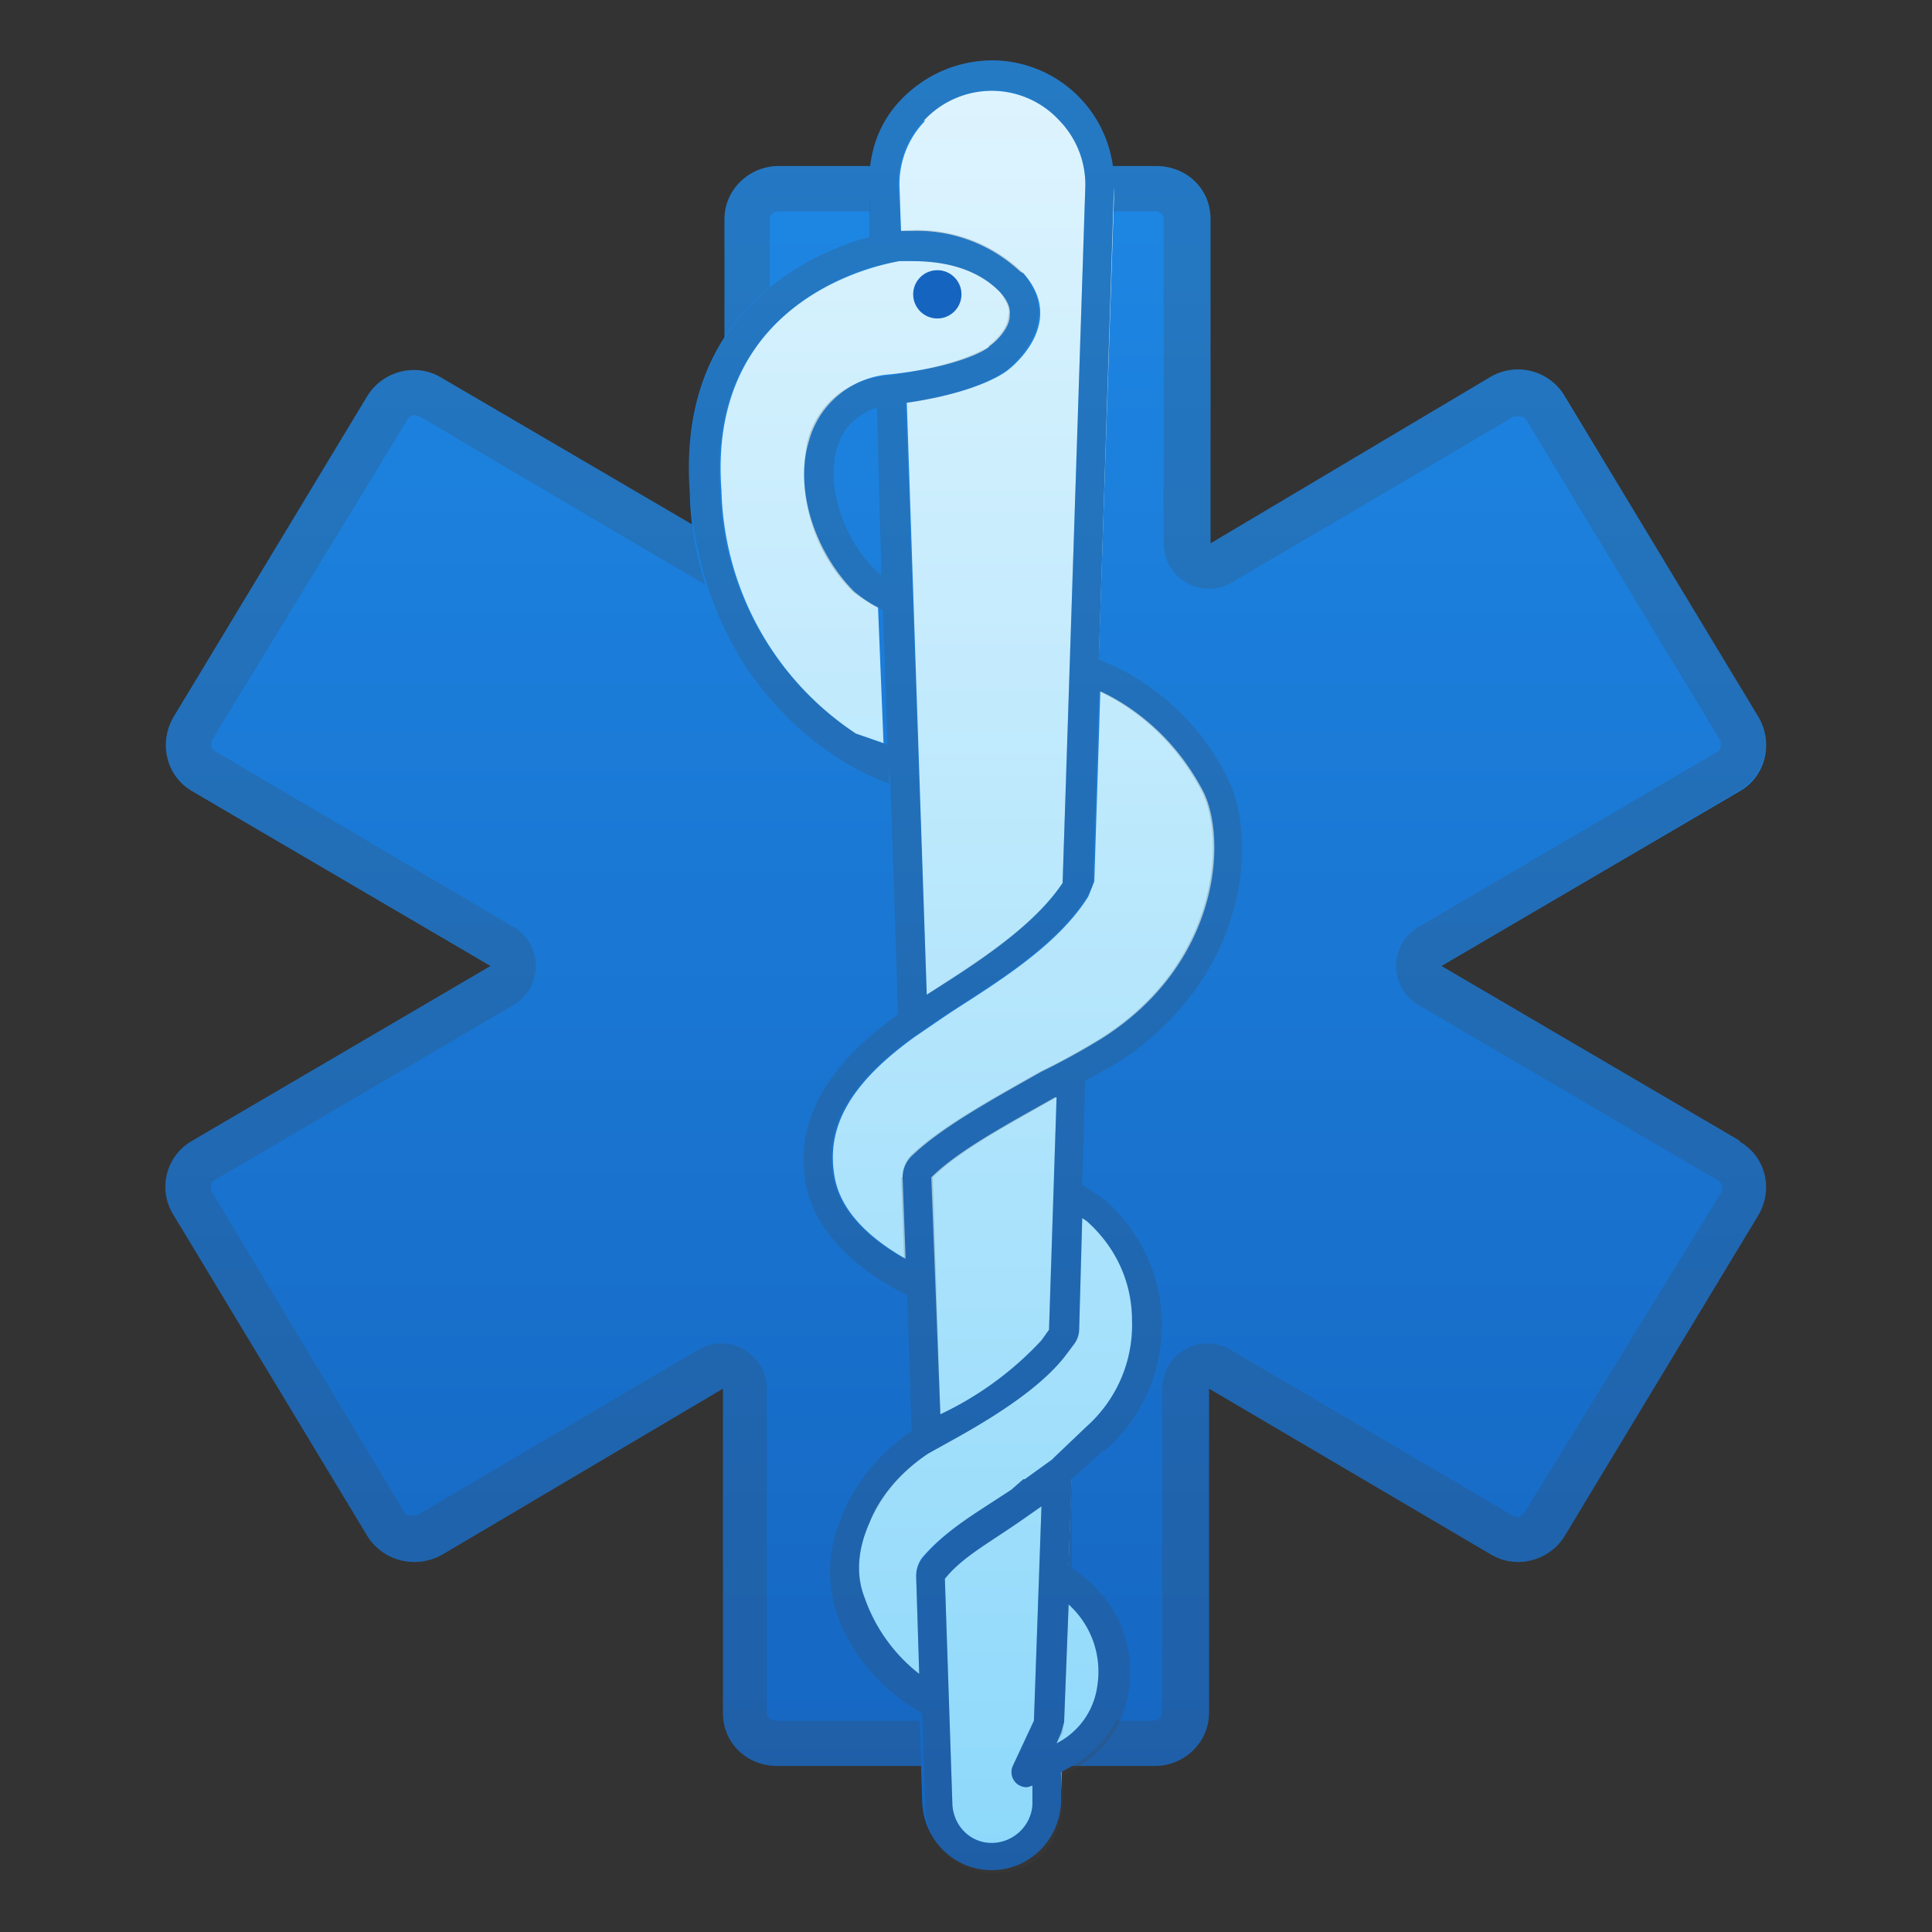 <svg viewBox="0 0 128 128" xmlns="http://www.w3.org/2000/svg" xmlns:xlink="http://www.w3.org/1999/xlink"><rect x="0" y="0" width="128" height="128" fill="#333333" stroke="none"/><linearGradient id="a" x1="-80" x2="-80" y1="3" y2="124.3" gradientUnits="userSpaceOnUse"><stop stop-color="#80D8FF" offset="0"/><stop stop-color="#0091EA" offset="1"/></linearGradient><path d="M-73 11a7 7 0 1 0-10.9 6l3 106.1c0 1.3 1.8 1.3 1.9 0L-76.1 17a7 7 0 0 0 3.1-6z" fill="url(#a)"/><linearGradient id="b" x1="-112.4" x2="-112.4" y1="3" y2="124.3" gradientUnits="userSpaceOnUse"><stop stop-color="#80D8FF" offset="0"/><stop stop-color="#0091EA" offset="1"/></linearGradient><path d="M-86.5 18.4c-2 .1-6 0-7.5-2.9-2-3.8-1.8-8.7-7.5-7.3-5.6 1.4-12.5 5.4-19 5.4s-18.6-3-19.5.5c-.6 2.2 9.6 7 10 7l.2.4c0 .8-.1 4.2 3.2 5.3 3.1 1 5.7 0 6.4-.3.2 0 .3 0 .3.2.2.9 1.2 3.8 4.6 4.3 3.2.5 5.4-.5 6.1-.9l.4.1c.3.9 1.6 3.4 5.6 3.4 3.9 0 5-1.1 5.4-1.6h.3c.6 1 4 5.2 12 3.5.4 0 .7-.5.7-1l-.7-15.2c0-.5-.5-1-1-.9z" fill="url(#b)"/><linearGradient id="c" x1="-47.6" x2="-47.6" y1="3" y2="124.3" gradientUnits="userSpaceOnUse"><stop stop-color="#80D8FF" offset="0"/><stop stop-color="#0091EA" offset="1"/></linearGradient><path d="M-20 14.1c-.9-3.4-13.1-.5-19.5-.5s-13.4-4-19-5.4c-5.7-1.4-5.5 3.5-7.5 7.3-1.5 2.9-5.5 3-7.5 2.9a1 1 0 0 0-1 1l-.7 15.1c0 .5.3 1 .7 1 8 1.7 11.4-2.5 12-3.5h.3c.3.5 1.5 1.6 5.4 1.6 4 0 5.3-2.5 5.6-3.4.1-.1.3-.2.4 0 .7.3 3 1.4 6.1.8a5.5 5.5 0 0 0 4.6-4.3l.3-.2c.7.4 3.2 1.4 6.4.3 3.3-1.1 3.3-4.5 3.2-5.3 0-.2 0-.3.2-.4.4 0 10.6-4.8 10-7z" fill="url(#c)"/><g fill="#424242" opacity=".2"><path d="M-80 6a5 5 0 0 1 2.8 9.2 2 2 0 0 0-1 1.6L-80 85.6l-1.9-68.8a2 2 0 0 0-.9-1.6A5 5 0 0 1-80 6m0-2a7 7 0 0 0-3.9 12.8l3 106.2c0 .7.4 1 .9 1s1-.3 1-1l2.9-106.2A7 7 0 0 0-80 4z"/><path d="M-99.7 10c1.2 0 1.6.5 2.7 3.4l1.2 3c1.3 2.6 4.3 4 8.3 4l.7 13.3c-.8.2-1.5.2-2.2.2-4.6 0-6.5-2.5-6.9-3a2.1 2.1 0 0 0-3.5 0s-.7.7-3.8.7c-2.7 0-3.5-1.5-3.8-2a2.2 2.2 0 0 0-3.1-1.3c-.4.2-1.6.8-3.5.8h-1.4c-2-.4-2.8-2.2-3-3a2.2 2.2 0 0 0-3-1.4 6.5 6.5 0 0 1-5 .2c-1.8-.6-1.9-2.3-1.8-3.2.1-1.1-.6-2.2-1.7-2.5-1.5-.6-6.2-3-8-4.6l2.3-.2c2.1 0 4.8.3 7.4.6 2.7.3 5.2.6 7.3.6 4.6 0 9.3-1.8 13.5-3.4 2.1-.8 4.2-1.6 6-2l1.3-.3m0-2l-1.8.3c-5.6 1.4-12.5 5.4-19 5.4-4 0-10.3-1.2-14.7-1.2-2.6 0-4.5.4-4.8 1.7-.5 2.2 9.6 7 10 7l.2.4c0 .8-.1 4.2 3.2 5.3a8.4 8.4 0 0 0 6.5-.3c.1 0 .2 0 .2.2.3.8 1.2 3.7 4.6 4.3l1.7.1a9.2 9.2 0 0 0 4.5-1l.3.1c.3.9 1.6 3.4 5.6 3.4 3.9 0 5.1-1.1 5.4-1.6h.2c.6.8 3 4 8.6 4 1 0 2.2-.2 3.5-.5.4 0 .8-.5.7-1l-.7-15.2c0-.5-.4-.9-1-.9h-1c-2 0-5.2-.4-6.5-2.9-1.7-3.3-1.8-7.6-5.7-7.6zm39.4 2.1l1.3.1c1.8.5 3.9 1.3 6 2.1a40 40 0 0 0 13.5 3.4c2 0 4.6-.3 7.3-.6 2.6-.3 5.3-.6 7.4-.6l2.3.2a45 45 0 0 1-8 4.6 2.4 2.4 0 0 0-1.7 2.5c0 1 0 2.6-1.8 3.2a6.8 6.8 0 0 1-5-.2l-1-.2a2 2 0 0 0-2 1.7c-.2.7-.9 2.5-3 2.8a9 9 0 0 1-1.4.2c-1.9 0-3.1-.7-3.4-.8L-51 28c-1 0-1.8.5-2.1 1.4-.3.7-1.1 2.1-3.8 2.1-3 0-3.8-.7-3.8-.7a2.1 2.1 0 0 0-3.5 0c-.4.5-2.3 3-6.8 3-.8 0-1.5 0-2.3-.2l.7-13.3c4 0 7-1.4 8.3-4l1.2-3c1-2.9 1.5-3.5 2.7-3.5m0-2c-3.9 0-4 4.3-5.7 7.6-1.3 2.5-4.4 3-6.5 3h-1a1 1 0 0 0-1 .9c0 3.1-.6 12.4-.7 15.2 0 .4.3.9.8 1l3.5.3c5.5 0 8-3 8.5-3.9h.2c.3.5 1.5 1.6 5.4 1.6 4 0 5.4-2.5 5.7-3.4l.2-.1h.1a9.2 9.2 0 0 0 6.2 1 5.7 5.7 0 0 0 4.5-4.4l.2-.2h.1a8.4 8.4 0 0 0 6.5.3c3.3-1.1 3.2-4.5 3.1-5.3 0-.2.1-.3.3-.4.4 0 10.5-4.8 10-7-.4-1.3-2.3-1.7-4.9-1.7-4.3 0-10.7 1.2-14.7 1.2-6.4 0-13.4-4-19-5.4l-1.8-.3z"/></g><linearGradient id="d" x1="-84.8" x2="-84.8" y1="3" y2="124.3" gradientUnits="userSpaceOnUse"><stop stop-color="#80D8FF" offset="0"/><stop stop-color="#0091EA" offset="1"/></linearGradient><path d="M-84.4 86.9c4-2.2 11-3.1 14.7-5.2 3.5-1.5 8.6-7 3.7-11.8-6.5-6.5-16-6.8-18.7-7.7-2.8-1-17.6-7.6-12.6-14.7 0 0 7.4 2.3 11.3-1 0 0 3.3-1.5-1-4.7-4.1-3.3-7-6-12.8-2.4s-7.4 11.6-4.4 16.7 4.2 9.4 26.8 15c0 0 8.2 4 2.3 6-4.8 1.6-15.8 3.7-18.4 9.9-2.8 6.6 2.6 9.1 8.5 10.2s9.2 3 4.9 5c-2.5 1.2-7 2.8-7.8 7.7-.3 1.7 1 9.7 11.2 10 0 0-10.6-6.8-5-11.2 4.2-3.3 9.3-3.7 10.2-7.6 1.2-5-4.2-7.6-7.6-8-3.3-.3-12-2.6-5.3-6.2z" fill="url(#d)"/><path d="M-94.8 39.7c2 0 3.7 1.3 6 3.1l.7.5c.9.8 1.2 1.2 1.3 1.4l-.5.3a7.4 7.4 0 0 1-4.5 1.3c-2.6 0-5-.7-5-.7a2 2 0 0 0-2.2.7 6.9 6.9 0 0 0-1 6.4C-97.7 59.6-85.5 64-85.4 64c.8.3 1.7.5 3 .7 3.8.7 10.3 2 15 6.6 1.1 1.2 1.6 2.4 1.3 3.6-.4 2.1-2.5 4.2-4.4 5h-.2a34 34 0 0 1-6.7 2.4c-2.8.8-5.7 1.6-8 2.8-2.6 1.5-3.8 3.2-3.4 5 .8 4.1 9 5 9.4 5 1.9.2 4.3 1.2 5.5 2.8.5.8.7 1.7.5 2.8-.4 1.4-1.8 2.1-4.3 3.3-1.6.8-3.5 1.7-5.3 3.1a5.6 5.6 0 0 0-2 6.5 7 7 0 0 1-1-3.3c.7-3.5 3.7-4.9 6-6l.7-.2c2.3-1 3.3-2.4 3.1-4.1-.3-2.3-3-3.8-8.4-4.8-4-.7-6.4-1.9-7.3-3.4-.5-1-.5-2.4.2-4 1.8-4.3 9.2-6.5 14.1-8 1.2-.2 2.3-.6 3.2-.9 2.7-1 3.3-2.5 3.4-3.6.2-3-3.8-5.2-5.5-6l-.4-.2C-97.4 64-99.5 60.3-102 56l-.5-.9c-2.3-4-1.4-10.7 3.7-14 1.5-1 2.8-1.4 4-1.4m0-2c-1.5 0-3 .5-5 1.7-5.8 3.8-7.4 11.6-4.4 16.7s4.2 9.4 26.8 15c0 0 8.1 4 2.3 6-4.8 1.6-15.8 3.7-18.4 9.9-2.8 6.6 2.6 9.1 8.5 10.2s9.2 3 4.9 5c-2.5 1.2-7 2.8-7.8 7.7-.3 1.7 1 9.7 11.2 10 0 0-10.6-6.8-5-11.2 4.2-3.3 9.3-3.7 10.2-7.6 1.2-5-4.2-7.6-7.6-8-3.3-.3-12-2.6-5.3-6.2 4-2.2 11-3.1 14.7-5.2 3.5-1.5 8.5-7 3.7-11.8-6.5-6.6-16-6.8-18.7-7.7-2.8-1-17.6-7.6-12.7-14.7 0 0 2.6.8 5.6.8 2 0 4.2-.4 5.8-1.8 0 0 3.3-1.5-.9-4.7-2.8-2.2-5-4.1-7.9-4.1z" fill="#424242" opacity=".2"/><linearGradient id="e" x1="-11.2" x2="-11.2" y1="3" y2="124.3" gradientTransform="matrix(-1 0 0 1 -86.3 0)" gradientUnits="userSpaceOnUse"><stop stop-color="#80D8FF" offset="0"/><stop stop-color="#0091EA" offset="1"/></linearGradient><path d="M-75.6 86.9c-4-2.2-11-3.1-14.7-5.2-3.5-1.5-8.6-7-3.7-11.8 6.5-6.5 16-6.8 18.7-7.7 2.8-1 17.6-7.6 12.6-14.7 0 0-7.4 2.3-11.3-1 0 0-3.3-1.5 1-4.7 4.1-3.3 7-6 12.8-2.4s7.4 11.6 4.4 16.7-4.2 9.4-26.8 15c0 0-8.2 4-2.3 6 4.8 1.6 15.8 3.7 18.4 9.9 2.8 6.6-2.6 9.1-8.5 10.2s-9.2 3-4.9 5c2.5 1.2 7 2.8 7.8 7.7.3 1.7-1 9.7-11.2 10 0 0 10.6-6.8 5-11.2-4.2-3.3-9.3-3.7-10.2-7.6-1.2-5 4.2-7.6 7.6-8 3.3-.3 12-2.6 5.3-6.2z" fill="url(#e)"/><path d="M-65.2 39.7c1.2 0 2.5.4 4 1.4 5 3.3 6 10 3.7 14l-.5.9c-2.4 4.3-4.6 8-25.1 13l-.4.2c-1.7.9-5.7 3.2-5.5 6.1 0 1.1.7 2.7 3.4 3.6l3.2 1c4.9 1.4 12.3 3.6 14 7.9.8 1.6.8 3 .3 4-.9 1.5-3.4 2.7-7.3 3.4-5.4 1-8.1 2.5-8.4 4.8-.2 1.7.8 3 3.1 4l.6.4c2.4 1 5.4 2.4 6 5.9 0 .2 0 1.7-.9 3.3.2-.5.3-1.1.3-1.7.1-1.3-.3-3.2-2.3-4.8a24.2 24.2 0 0 0-5.3-3c-2.5-1.3-4-2-4.3-3.4-.2-1 0-2 .5-2.8a8.4 8.4 0 0 1 5.5-2.8c.3 0 8.6-.9 9.4-5 .4-1.8-.7-3.5-3.4-5a40 40 0 0 0-8-2.8c-2.5-.7-5-1.4-6.7-2.4h-.2c-1.9-.8-4-2.9-4.4-5-.3-1.2.2-2.4 1.3-3.6a27.4 27.4 0 0 1 15-6.6c1.3-.2 2.2-.4 3-.7 0 0 12.3-4.4 14.6-11.3a7 7 0 0 0-1-6.4 2 2 0 0 0-2.2-.7s-2.4.7-5 .7c-1.4 0-3.3-.3-4.5-1.3l-.5-.3c.1-.2.4-.7 1.3-1.4l.7-.5c2.3-1.7 4-3.1 6-3.1m0-2c-2.9 0-5.1 2-7.9 4-4.2 3.3-1 4.8-1 4.8a9.1 9.1 0 0 0 6 1.8 21 21 0 0 0 5.5-.8c5 7-9.9 13.7-12.7 14.7-2.8.9-12.2 1.1-18.7 7.7-4.8 4.9.2 10.3 3.7 11.8 3.7 2 10.6 3 14.7 5.2 6.7 3.6-2 6-5.3 6.2-3.4.4-8.8 3-7.6 8 .9 4 6 4.3 10.2 7.6 5.6 4.4-5 11.3-5 11.3 10.2-.4 11.5-8.4 11.2-10-.9-5-5.3-6.6-7.8-7.7-4.3-2-1-4 4.9-5.1s11.3-3.6 8.5-10.2C-69 80.8-80 78.7-84.9 77c-5.8-2 2.3-6 2.3-6 22.6-5.5 23.9-9.8 26.8-14.9s1.4-13-4.3-16.7a9.4 9.4 0 0 0-5.1-1.7z" fill="#424242" opacity=".2"/><defs><path id="f" d="M115.3 75.6L95.5 64l19.8-11.6c1.7-1 2.2-3.2 1.2-4.9l-12.8-21.2a3.6 3.6 0 0 0-5-1.3L80.2 36V14.5c0-2-1.6-3.5-3.6-3.5h-25c-2 0-3.6 1.6-3.6 3.5V36L29.2 25c-1.7-1-3.9-.4-4.9 1.3L11.5 47.5c-1 1.7-.5 3.9 1.2 4.9L32.5 64 12.7 75.6a3.5 3.5 0 0 0-1.2 4.9l12.8 21.2c1 1.7 3.2 2.3 5 1.3l18.6-11v21.5c0 2 1.6 3.5 3.6 3.5h25c2 0 3.6-1.6 3.6-3.5V92l18.7 11c1.7 1 3.9.4 4.9-1.3l12.8-21.2c1-1.7.5-3.9-1.3-4.9z"/></defs><clipPath id="g"><use xlink:href="#f"/></clipPath><linearGradient id="h" x1="64" x2="64" y1="4.8" y2="124.5" gradientUnits="userSpaceOnUse"><stop stop-color="#1E88E5" offset="0"/><stop stop-color="#1565C0" offset="1"/></linearGradient><path d="M115.3 75.6L95.5 64l19.8-11.6c1.7-1 2.2-3.2 1.2-4.9l-12.8-21.2a3.6 3.6 0 0 0-5-1.3L80.2 36V14.5c0-2-1.6-3.5-3.6-3.5h-25c-2 0-3.6 1.6-3.6 3.5V36L29.2 25c-1.7-1-3.9-.4-4.9 1.3L11.5 47.5c-1 1.7-.5 3.9 1.2 4.9L32.5 64 12.7 75.6a3.5 3.5 0 0 0-1.2 4.9l12.8 21.2c1 1.7 3.2 2.3 5 1.3l18.6-11v21.5c0 2 1.6 3.5 3.6 3.5h25c2 0 3.6-1.6 3.6-3.5V92l18.7 11c1.7 1 3.9.4 4.9-1.3l12.8-21.2c1-1.7.5-3.9-1.3-4.9z" clip-path="url(#g)" fill="url(#h)"/><g opacity=".2"><defs><path id="i" d="M115.3 75.6L95.5 64l19.8-11.6c1.7-1 2.2-3.2 1.2-4.9l-12.8-21.2a3.6 3.6 0 0 0-5-1.3L80.2 36V14.5c0-2-1.6-3.5-3.6-3.5h-25c-2 0-3.6 1.6-3.6 3.5V36L29.2 25c-1.7-1-3.9-.4-4.9 1.3L11.5 47.5c-1 1.7-.5 3.9 1.2 4.9L32.5 64 12.7 75.6a3.5 3.5 0 0 0-1.2 4.9l12.8 21.2c1 1.7 3.2 2.3 5 1.3l18.6-11v21.5c0 2 1.6 3.5 3.6 3.5h25c2 0 3.6-1.6 3.6-3.5V92l18.7 11c1.7 1 3.9.4 4.9-1.3l12.8-21.2c1-1.7.5-3.9-1.3-4.9z" opacity=".2"/></defs><clipPath id="j"><use xlink:href="#i"/></clipPath><g clip-path="url(#j)"><path d="M76.5 14c.3 0 .6.2.6.5V36a3 3 0 0 0 4.5 2.6l18.7-11h.3c.1 0 .4 0 .5.2L114 49.1v.3c0 .1 0 .3-.2.4L94 61.4a3 3 0 0 0 0 5.2l19.8 11.6c.2.1.3.3.3.4v.3L101 100.2c-.1.2-.4.3-.5.3l-.3-.1-18.7-11a3 3 0 0 0-3 0A3 3 0 0 0 77 92v21.5c0 .3-.3.5-.6.5h-25c-.3 0-.6-.2-.6-.5V92a3 3 0 0 0-4.5-2.6l-18.7 11h-.3c-.1 0-.4 0-.5-.2L14 78.9v-.3c0-.1 0-.3.2-.4L34 66.6a3 3 0 0 0 0-5.2L14.3 49.8a.5.5 0 0 1-.3-.4v-.3l13-21.3c.1-.2.4-.3.5-.3l.3.1 18.7 11a3 3 0 0 0 3 0A3 3 0 0 0 51 36V14.5c0-.3.3-.5.6-.5h25m0-3h-25c-2 0-3.6 1.6-3.6 3.5V36L29.2 25a4 4 0 0 0-1.8-.5c-1.3 0-2.4.6-3.1 1.8L11.5 47.5c-1 1.7-.5 3.9 1.2 4.9L32.5 64 12.7 75.6a3.5 3.5 0 0 0-1.2 4.9l12.8 21.2a3.6 3.6 0 0 0 5 1.3l18.6-11v21.5c0 2 1.6 3.5 3.6 3.5h25c2 0 3.6-1.6 3.6-3.5V92l18.7 11a4 4 0 0 0 1.8.5c1.3 0 2.4-.7 3.1-1.8l12.8-21.2c1-1.7.5-3.9-1.2-4.9L95.5 64l19.7-11.6c1.7-1 2.3-3.2 1.3-4.9l-12.8-21.2a3.6 3.6 0 0 0-5-1.3L80.2 36V14.5c0-2-1.6-3.5-3.6-3.5z" fill="#424242"/></g></g><linearGradient id="k" x1="65.7" x2="65.7" y1="1.2" y2="141.2" gradientUnits="userSpaceOnUse"><stop stop-color="#E1F5FE" offset="0"/><stop stop-color="#81D4FA" offset="1"/></linearGradient><path d="M71.5 7.5a8 8 0 0 0-11.5 0 8 8 0 0 0-2.3 5.8l3.5 105.3c0 2.5 2 4.4 4.5 4.4s4.5-2 4.6-4.4l3.5-105.3a8 8 0 0 0-2.3-5.9z" fill="url(#k)"/><linearGradient id="l" x1="67.7" x2="67.7" y1="3.2" y2="138.8" gradientUnits="userSpaceOnUse"><stop stop-color="#E1F5FE" offset="0"/><stop stop-color="#81D4FA" offset="1"/></linearGradient><path d="M72.6 44.7s5.2 1.7 8.1 7.5c2 3.9 1.3 12.7-7 18-4 2.4-12.3 6.1-13 9-.4 2-.3 5.5-.3 5.5s-5.6-2.3-6.5-7c-.8-4.6 2.2-8 6-10.8 3-2.2 9.7-5.6 11.1-9.8 1.6-4.5 1.6-12.4 1.6-12.4z" fill="url(#l)"/><linearGradient id="m" x1="65.9" x2="65.9" y1="5.6" y2="139.8" gradientUnits="userSpaceOnUse"><stop stop-color="#E1F5FE" offset="0"/><stop stop-color="#81D4FA" offset="1"/></linearGradient><path d="M71.4 79.4l1.3 1c4.8 4.1 4.7 11.5.1 15.7-1.4 1.3-3 2.7-5 4-4.5 3.3-7 3.4-6.6 12.3 0 0-3.9-2-5.3-6.3-.8-2.2-.4-4.3.3-6a12 12 0 0 1 5.7-6c2.2-1.2 5.4-3 6.8-5 2.6-3.3 2.6-8.5 2.7-9.7z" fill="url(#m)"/><linearGradient id="n" x1="70.8" x2="70.8" y1="11.2" y2="139.3" gradientUnits="userSpaceOnUse"><stop stop-color="#E1F5FE" offset="0"/><stop stop-color="#81D4FA" offset="1"/></linearGradient><path d="M70.8 104.6s4.1 2.2 3.5 7.2c-.5 3.7-3.6 5.2-6 5.7-.6.2-1.2-.6-.8-1.3 1.3-2.3 3.2-7 3.3-11.6z" fill="url(#n)"/><linearGradient id="o" x1="67.7" x2="67.7" y1="4.8" y2="124.5" gradientUnits="userSpaceOnUse"><stop stop-color="#1E88E5" offset="0"/><stop stop-color="#1565C0" offset="1"/></linearGradient><path d="M73.2 96.1a11 11 0 0 0 0-16.6l-1.5-1v.1l.2-7 2-1.1c8.8-5.6 9.5-14.9 7.4-19a16 16 0 0 0-8.5-7.8l1-31.3a8.1 8.1 0 0 0-8-8.4c-2.3 0-4.4.9-6 2.5s-2.3 3.7-2.2 6L59.4 67c-4 2.9-7 6.5-6.2 11.3 1 4.8 6.6 7.2 6.8 7.3l.3 9c-2 1.4-3.7 3.3-4.7 5.6a9 9 0 0 0-.3 6.4c1.5 4.5 5.5 6.7 5.6 6.7l.2 6.1c.1 2.5 2.1 4.5 4.6 4.5s4.5-2 4.6-4.5v-2c2-1 4-2.7 4.3-5.7.8-5.5-3.7-8-3.8-8L71 98l2.2-1.9zM61.2 8a6.1 6.1 0 0 1 9 0 6.1 6.1 0 0 1 1.7 4.5l-1.5 46c-2 3-6 5.5-9 7.4l-1.8-53.4A6 6 0 0 1 61.3 8zm-1.4 70l.2 5.4c-1.4-.8-4.2-2.6-4.7-5.4-.6-3.3 1-6.2 5.3-9.3l1.9-1.3.6-.4c3.1-2 7-4.4 9-7.6l.4-1 .4-12.6c1.3.6 4.6 2.4 6.8 6.6 1.6 3.1 1.2 11.4-6.7 16.4a47.3 47.3 0 0 1-4 2.2c-3 1.7-6.5 3.6-8.5 5.5a2 2 0 0 0-.7 1.5zM70 72.7l-.5 15.4-.5.7a21.8 21.8 0 0 1-6.7 4.9L61.7 78c1.8-1.8 5.2-3.6 8.2-5.3zM68.5 114l-1.4 3a1 1 0 0 0 .8 1.4h.2l.3-.1v1.3c-.1 1.4-1.3 2.5-2.7 2.5s-2.5-1.1-2.6-2.5l-.5-15c1.2-1.5 3-2.4 5.4-4.1l1-.7-.5 14.2zm4.2-2.3a5 5 0 0 1-2.7 3.8l.3-.7.2-.7.3-7.8a6 6 0 0 1 1.9 5.4zm-3-15L67.9 98h-.1l-.8.7-2 1.3c-1.5 1-2.8 1.9-3.9 3.2a2 2 0 0 0-.4 1.3l.2 6.4a11 11 0 0 1-3.6-5c-.6-1.5-.5-3.2.3-5 .7-1.8 2.1-3.4 3.9-4.6l1.8-1c3.6-2 6-3.8 7.3-5.5l.6-.8c.2-.3.3-.6.3-1l.2-7.3.3.2c1.9 1.7 3 4 3 6.6a9 9 0 0 1-3 7l-2.1 2z" fill="url(#o)"/><linearGradient id="p" x1="57.1" x2="57.1" y1="1.4" y2="137.2" gradientUnits="userSpaceOnUse"><stop stop-color="#E1F5FE" offset="0"/><stop stop-color="#81D4FA" offset="1"/></linearGradient><path d="M58.7 50.8S47 47 46 32.3c-1-14.5 13-16.5 13-16.5s4.9-.6 7.9 2.6-.9 6.2-.9 6.2-1.7 1.6-7.2 2.2-4.3 8.9-.7 11.7l.5 12.3z" fill="url(#p)"/><circle cx="62.1" cy="19.5" r="1.6" fill="#1565C0"/><linearGradient id="q" x1="57.2" x2="57.2" y1="4.8" y2="124.5" gradientUnits="userSpaceOnUse"><stop stop-color="#1E88E5" offset="0"/><stop stop-color="#1565C0" offset="1"/></linearGradient><path d="M67.6 18a10 10 0 0 0-7.2-2.7h-1.1s-14.7 2-13.6 17.3A21.3 21.3 0 0 0 59 51.9v-2.5a166.2 166.2 0 0 0-2.3-.8 19.9 19.9 0 0 1-8.9-16.1c-1-13.2 11.3-15.1 11.8-15.2h.8c1.5 0 4.1.2 5.9 2.1.7.8.6 1.3.6 1.5 0 .9-1 1.8-1.3 2l-.1.1c-.2.2-2 1.3-6.5 1.8a6 6 0 0 0-5.4 4.4c-1 3.2.4 7.4 3 10 0 0 1.2 1 2 1.2v-2.2c-3.8-3-5.2-10.7.6-11.4s7.6-2.3 7.6-2.3 4-3 1-6.4z" fill="url(#q)"/><path d="M73.2 96.1a11 11 0 0 0 0-16.6l-1.5-1v.1l.2-7 2-1.1c8.8-5.6 9.5-14.9 7.4-19a16 16 0 0 0-8.5-7.8l1-31.3a8.1 8.1 0 0 0-8-8.4c-2.3 0-4.4.9-6 2.5s-2.3 3.7-2.2 6v3.2c-3.7 1-12.7 4.8-11.9 16.9 1.1 15 12.5 19.1 13.2 19.3v-2.5a99.4 99.4 0 0 1-2.2-.8 19.9 19.9 0 0 1-9-16.1c-.7-10.3 6.6-13.7 10-14.8l1.8-.4h.9c1.4 0 4 .2 5.8 2 .7.9.7 1.4.6 1.6 0 .9-1 1.8-1.3 2v.1c-.3.1-1.8 1.1-5.5 1.7a27.5 27.5 0 0 1-2 .3c-2.3.5-3.9 2-4.5 4.2a11 11 0 0 0 3 10s1.3 1 2 1.2v-2.2c-3.5-2.8-5-9.7-.4-11.2l.3 11.2.1 2.2.3 9L59 52l.5 15.2c-4 2.9-7 6.5-6.1 11.3.9 4.7 6.5 7.2 6.7 7.3l.3 9c-2 1.4-3.7 3.3-4.6 5.6a9 9 0 0 0-.4 6.4c1.5 4.5 5.5 6.6 5.7 6.7l.2 6.1c0 2.5 2 4.5 4.6 4.5s4.5-2 4.5-4.5l.1-2c2-1 3.9-2.7 4.3-5.7.7-5.5-3.8-8-3.8-8V98l2.1-1.9zm-6.5-71.6s4-3 1-6.5a10 10 0 0 0-8-2.7l-.2-3A6.3 6.3 0 0 1 65.7 6a6 6 0 0 1 4.5 2 6.1 6.1 0 0 1 1.7 4.5l-1.5 46c-2 3-6 5.4-9 7.4L60 26.7c5-.7 6.7-2.2 6.7-2.2zm-7 53.5l.2 5.4c-1.4-.8-4.2-2.6-4.7-5.4-.6-3.3 1-6.2 5.3-9.3l1.9-1.3.6-.4c3.1-2 7-4.4 9-7.6.2-.3.4-.6.4-1l.4-12.6c1.3.6 4.6 2.4 6.8 6.6 1.6 3.1 1.2 11.4-6.7 16.4a47.3 47.3 0 0 1-4 2.2c-3 1.7-6.5 3.6-8.5 5.5a2 2 0 0 0-.6 1.5zM70 72.7l-.5 15.4-.5.7a21.8 21.8 0 0 1-6.7 4.9L61.8 78c1.8-1.8 5.2-3.6 8.2-5.3zM68.5 114l-1.4 3a1 1 0 0 0 .8 1.4h.2l.3-.1v1.3c-.1 1.4-1.3 2.5-2.7 2.5s-2.5-1.1-2.6-2.5l-.5-15c1.2-1.5 3-2.4 5.4-4.1l1-.7-.5 14.2zm4.2-2.3a5 5 0 0 1-2.7 3.8l.4-.7.1-.8.3-7.7a6 6 0 0 1 1.9 5.4zm-3-15L67.9 98h-.1l-.8.7-2 1.3a15 15 0 0 0-3.8 3.2 2 2 0 0 0-.5 1.3l.2 6.4a11 11 0 0 1-3.6-5c-.6-1.5-.5-3.2.3-5 .8-1.8 2.1-3.4 3.9-4.6l1.8-1c3.6-2 6-3.8 7.3-5.5l.6-.8c.2-.3.3-.6.3-1l.2-7.3.3.2c1.9 1.7 3 4 3 6.6a9 9 0 0 1-3 7l-2.1 2z" fill="#424242" opacity=".2"/></svg>